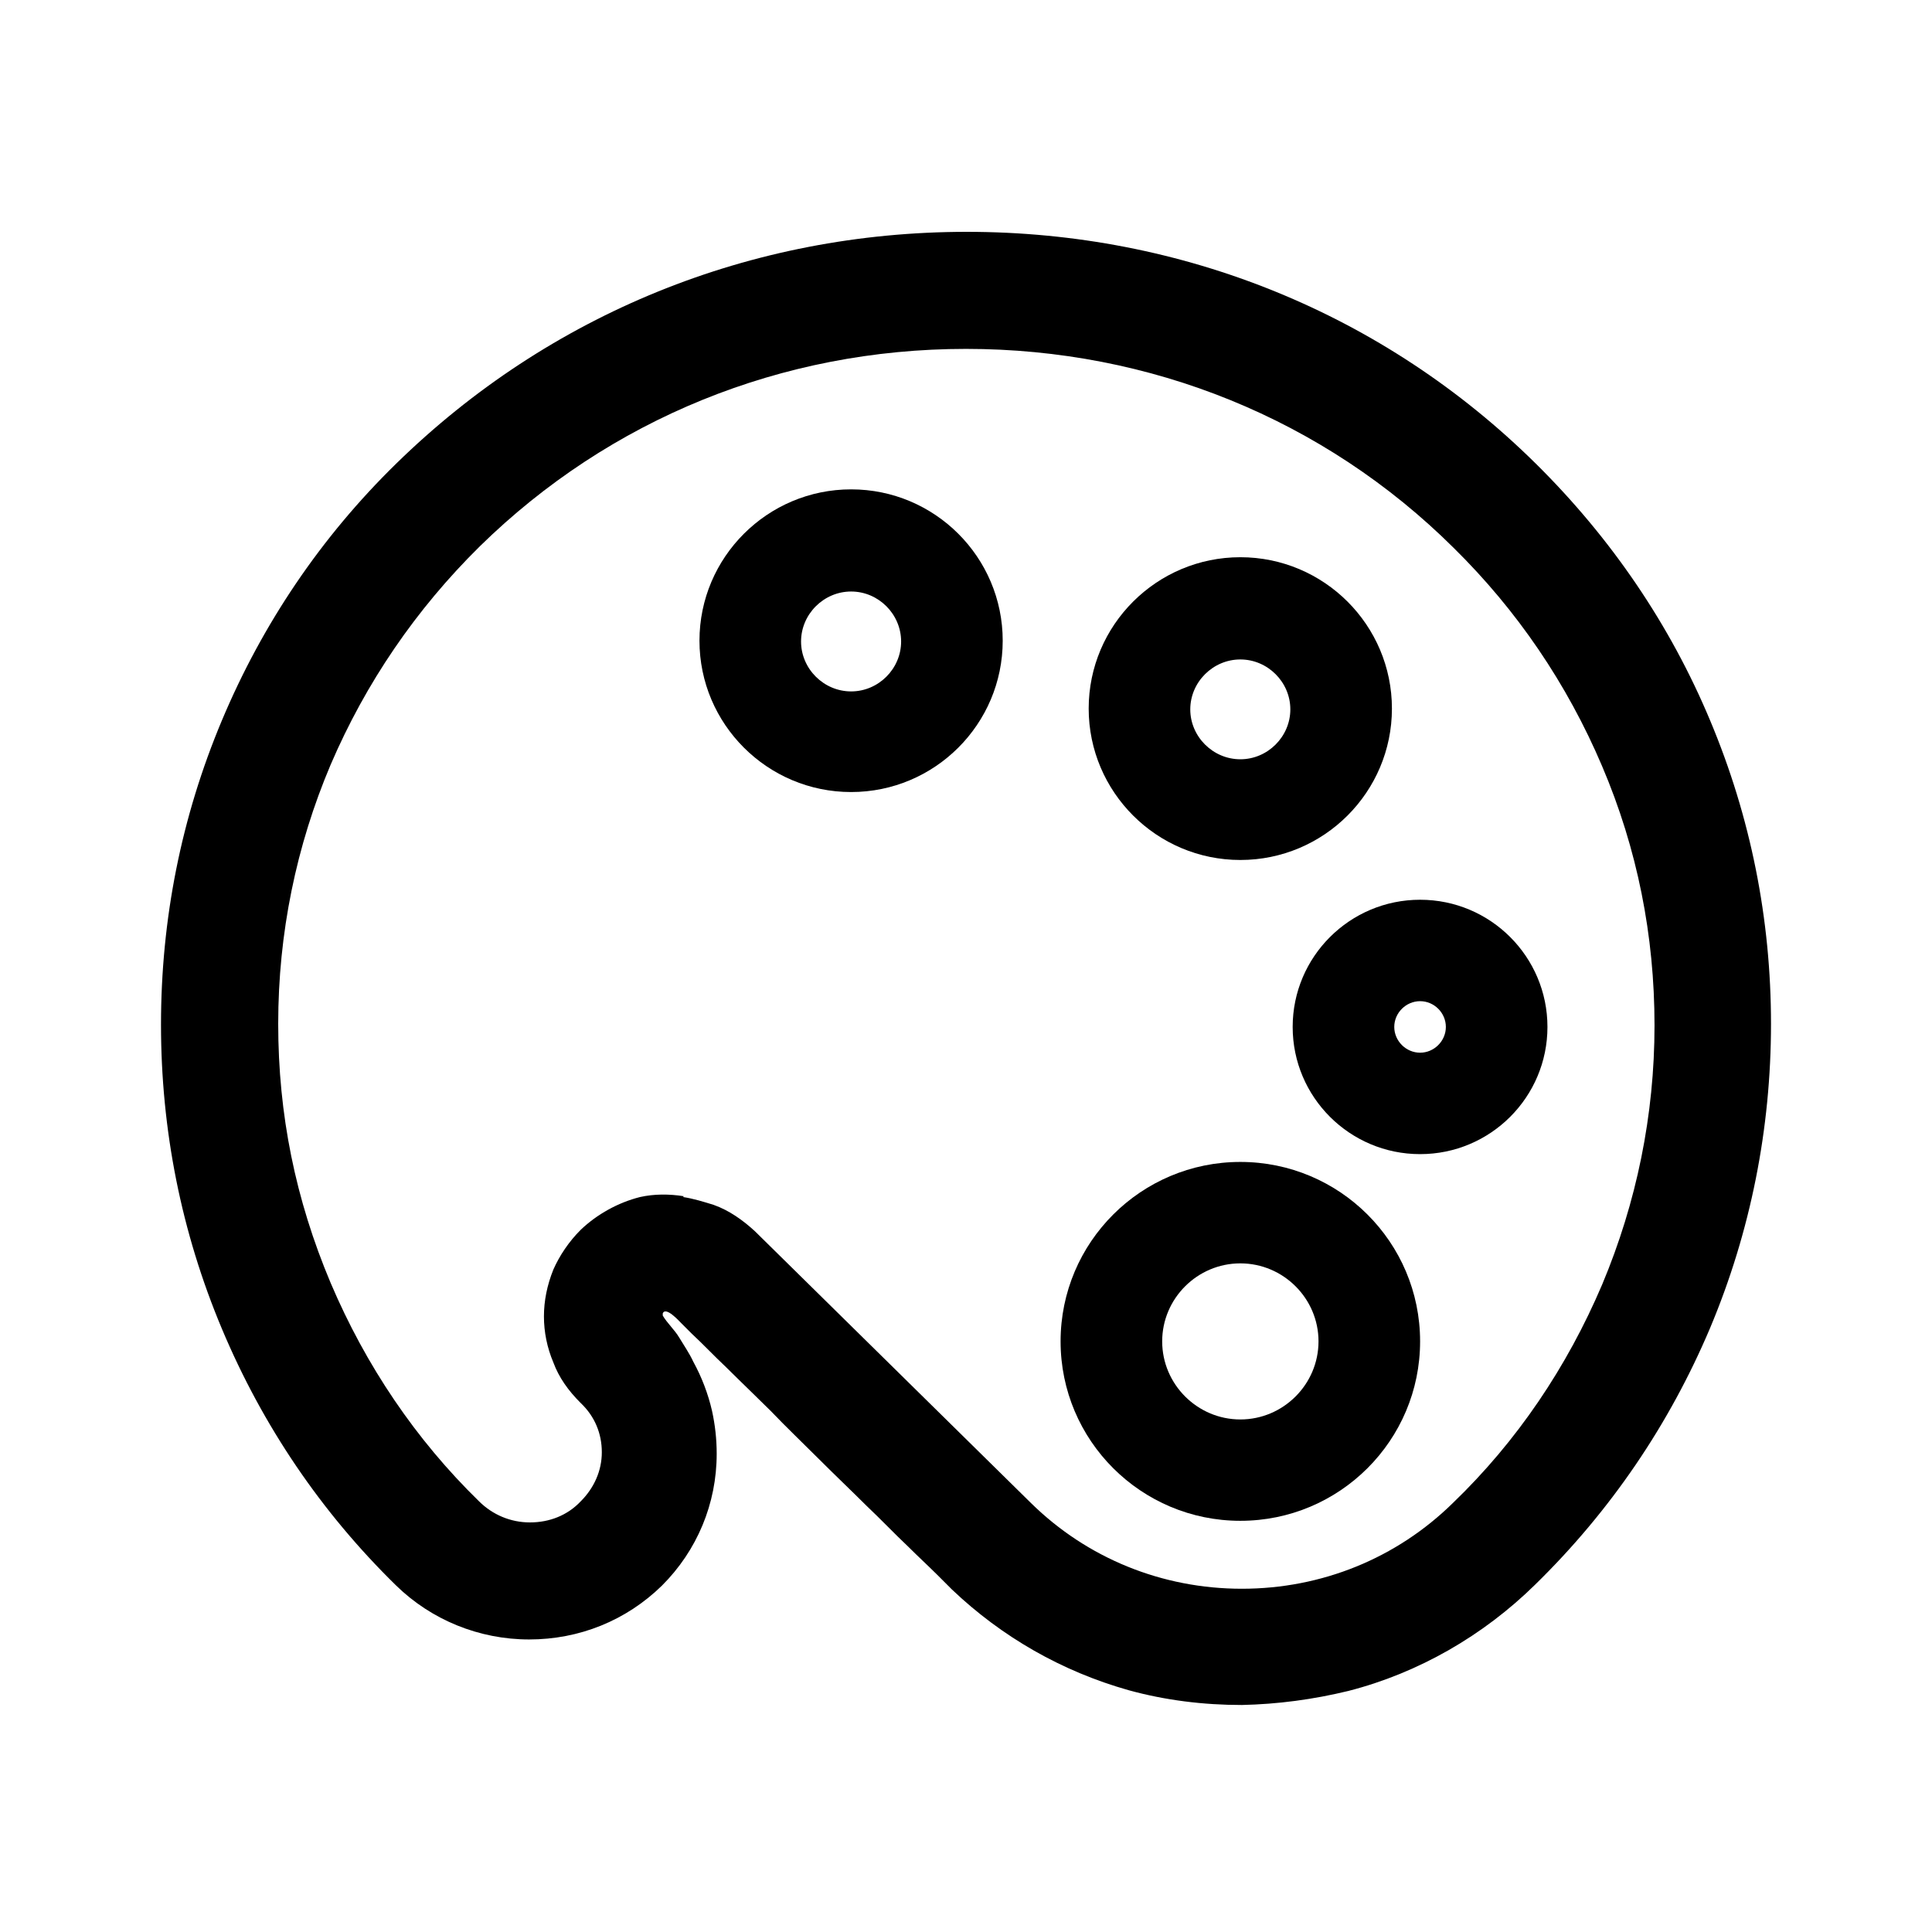 <svg width="24" height="24" viewBox="0 0 24 24" fill="none" xmlns="http://www.w3.org/2000/svg">
<path d="M15.427 21.18C14.951 21.18 14.476 21.122 14.019 20.996C13.194 20.763 12.447 20.337 11.825 19.745C11.806 19.726 11.796 19.716 11.777 19.697C11.728 19.648 11.689 19.61 11.641 19.561C11.524 19.445 11.398 19.329 11.281 19.212C11.107 19.048 10.942 18.873 10.767 18.708C10.573 18.515 10.369 18.321 10.175 18.127C9.981 17.933 9.767 17.729 9.573 17.526C9.388 17.342 9.204 17.167 9.019 16.983C8.874 16.847 8.738 16.702 8.592 16.566C8.553 16.527 8.505 16.479 8.466 16.44C8.437 16.411 8.272 16.227 8.233 16.314C8.233 16.324 8.233 16.334 8.233 16.343C8.291 16.44 8.379 16.518 8.437 16.615C8.495 16.712 8.563 16.809 8.612 16.915C8.718 17.109 8.796 17.313 8.845 17.526C8.883 17.7 8.903 17.875 8.903 18.059C8.903 18.679 8.66 19.261 8.223 19.697C7.777 20.133 7.194 20.366 6.573 20.366C5.951 20.366 5.359 20.123 4.922 19.697C3.99 18.786 3.262 17.71 2.757 16.508C2.252 15.306 2 14.036 2 12.728C2 11.419 2.252 10.15 2.757 8.948C3.262 7.746 3.99 6.67 4.922 5.759C6.825 3.898 9.33 2.88 12.01 2.88C14.689 2.88 17.194 3.898 19.078 5.759C20.019 6.689 20.748 7.765 21.243 8.948C21.748 10.15 22 11.419 22 12.718C22 14.017 21.748 15.296 21.243 16.498C20.738 17.691 20.01 18.767 19.068 19.687C18.427 20.317 17.621 20.783 16.748 21.006C16.311 21.112 15.874 21.17 15.427 21.18ZM8.485 14.87C8.612 14.889 8.738 14.928 8.864 14.967C9.058 15.035 9.233 15.161 9.379 15.296L12.806 18.67C13.505 19.358 14.437 19.736 15.427 19.736C16.418 19.736 17.349 19.358 18.049 18.67C18.845 17.904 19.466 16.983 19.903 15.956C20.33 14.938 20.553 13.852 20.553 12.738C20.553 11.623 20.34 10.547 19.903 9.52C19.466 8.492 18.845 7.581 18.058 6.806C16.447 5.206 14.291 4.334 12 4.334C9.709 4.334 7.573 5.206 5.961 6.786C5.165 7.571 4.544 8.482 4.107 9.5C3.68 10.508 3.456 11.594 3.456 12.718C3.456 13.843 3.67 14.899 4.107 15.936C4.544 16.964 5.165 17.884 5.951 18.65C6.117 18.815 6.34 18.912 6.583 18.912C6.825 18.912 7.049 18.825 7.214 18.65C7.379 18.485 7.476 18.272 7.476 18.04C7.476 17.807 7.388 17.594 7.214 17.429C7.058 17.274 6.942 17.109 6.874 16.925C6.796 16.741 6.757 16.547 6.757 16.353C6.757 16.159 6.796 15.965 6.874 15.771C6.951 15.597 7.068 15.422 7.214 15.277C7.417 15.083 7.68 14.938 7.951 14.87C8.126 14.831 8.311 14.831 8.495 14.86L8.485 14.87Z" fill="black"/>
<path d="M17.641 14.337C16.767 14.337 16.058 13.629 16.058 12.757C16.058 11.885 16.767 11.177 17.641 11.177C18.515 11.177 19.223 11.885 19.223 12.757C19.223 13.629 18.515 14.337 17.641 14.337ZM17.641 12.437C17.466 12.437 17.32 12.582 17.32 12.757C17.32 12.931 17.466 13.077 17.641 13.077C17.816 13.077 17.961 12.931 17.961 12.757C17.961 12.582 17.816 12.437 17.641 12.437Z" fill="black"/>
<path d="M10.573 9.839C9.534 9.839 8.689 8.996 8.689 7.959C8.689 6.922 9.534 6.079 10.573 6.079C11.612 6.079 12.456 6.922 12.456 7.959C12.456 8.996 11.612 9.839 10.573 9.839ZM10.573 7.348C10.233 7.348 9.951 7.629 9.951 7.969C9.951 8.308 10.233 8.589 10.573 8.589C10.913 8.589 11.194 8.308 11.194 7.969C11.194 7.629 10.913 7.348 10.573 7.348Z" fill="black"/>
<path d="M15.408 10.683C14.369 10.683 13.524 9.839 13.524 8.802C13.524 7.765 14.369 6.922 15.408 6.922C16.447 6.922 17.291 7.765 17.291 8.802C17.291 9.839 16.447 10.683 15.408 10.683ZM15.408 8.192C15.068 8.192 14.786 8.473 14.786 8.812C14.786 9.151 15.068 9.432 15.408 9.432C15.748 9.432 16.029 9.151 16.029 8.812C16.029 8.473 15.748 8.192 15.408 8.192Z" fill="black"/>
<path d="M15.408 18.892C14.175 18.892 13.175 17.894 13.175 16.663C13.175 15.432 14.175 14.434 15.408 14.434C16.641 14.434 17.641 15.432 17.641 16.663C17.641 17.894 16.641 18.892 15.408 18.892ZM15.408 15.694C14.874 15.694 14.437 16.13 14.437 16.663C14.437 17.196 14.874 17.633 15.408 17.633C15.942 17.633 16.379 17.196 16.379 16.663C16.379 16.13 15.942 15.694 15.408 15.694Z" fill="black"/>
</svg>
